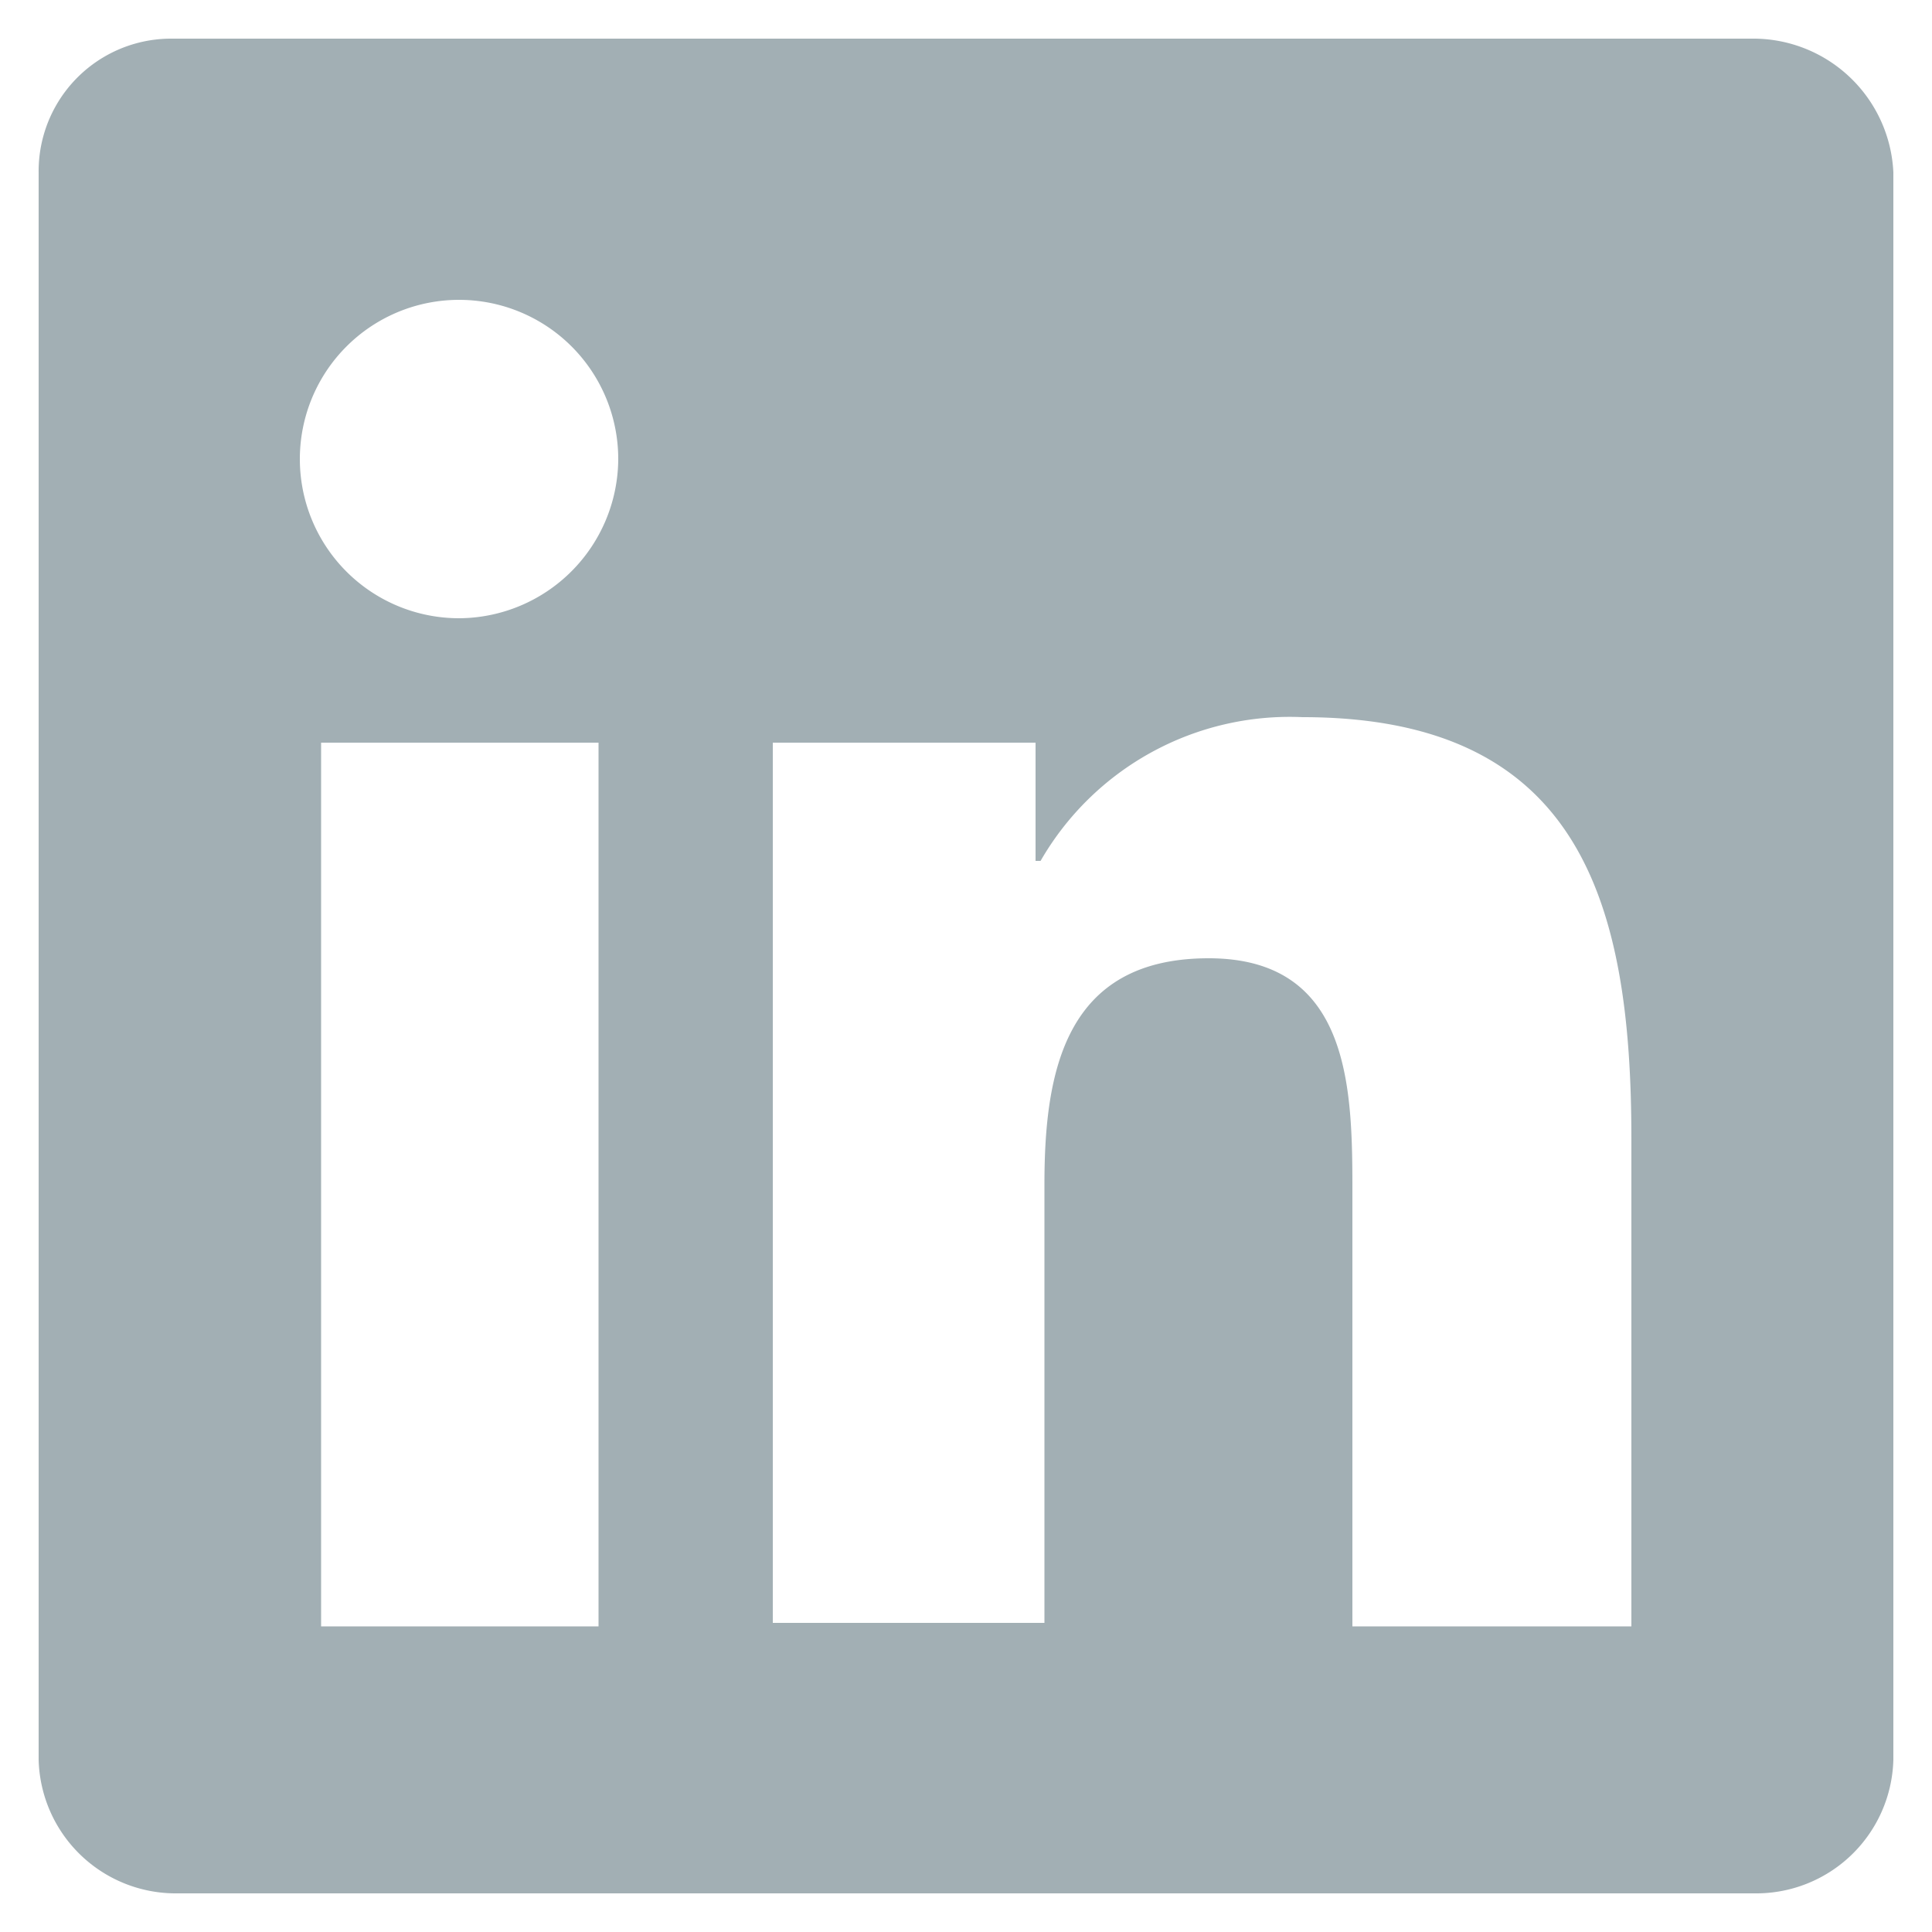 <svg id="primary_Logo" data-name="primary Logo" xmlns="http://www.w3.org/2000/svg" viewBox="0 0 50 50"><defs><style>.cls-1{fill:#a2afb4;}</style></defs><title>Portfolio Nav Icons</title><path class="cls-1" d="M45.41,1h-41A3.43,3.43,0,0,0,1,4.46V45.54A3.55,3.55,0,0,0,4.59,49H45.41A3.55,3.55,0,0,0,49,45.54V4.46A3.63,3.63,0,0,0,45.41,1ZM15.49,42.09H8.31V19.22h7.18V42.09ZM11.9,16A4.12,4.12,0,1,1,16,11.9,4.14,4.14,0,0,1,11.9,16ZM42.09,42.09H35V30.92c0-2.66,0-6.12-3.72-6.12s-4.25,2.93-4.25,5.85V42H20V19.22H26.8v3.06h0.13a7.44,7.44,0,0,1,6.78-3.72c7.18,0,8.51,4.79,8.51,10.9V42.09H42.09Z"/></svg>